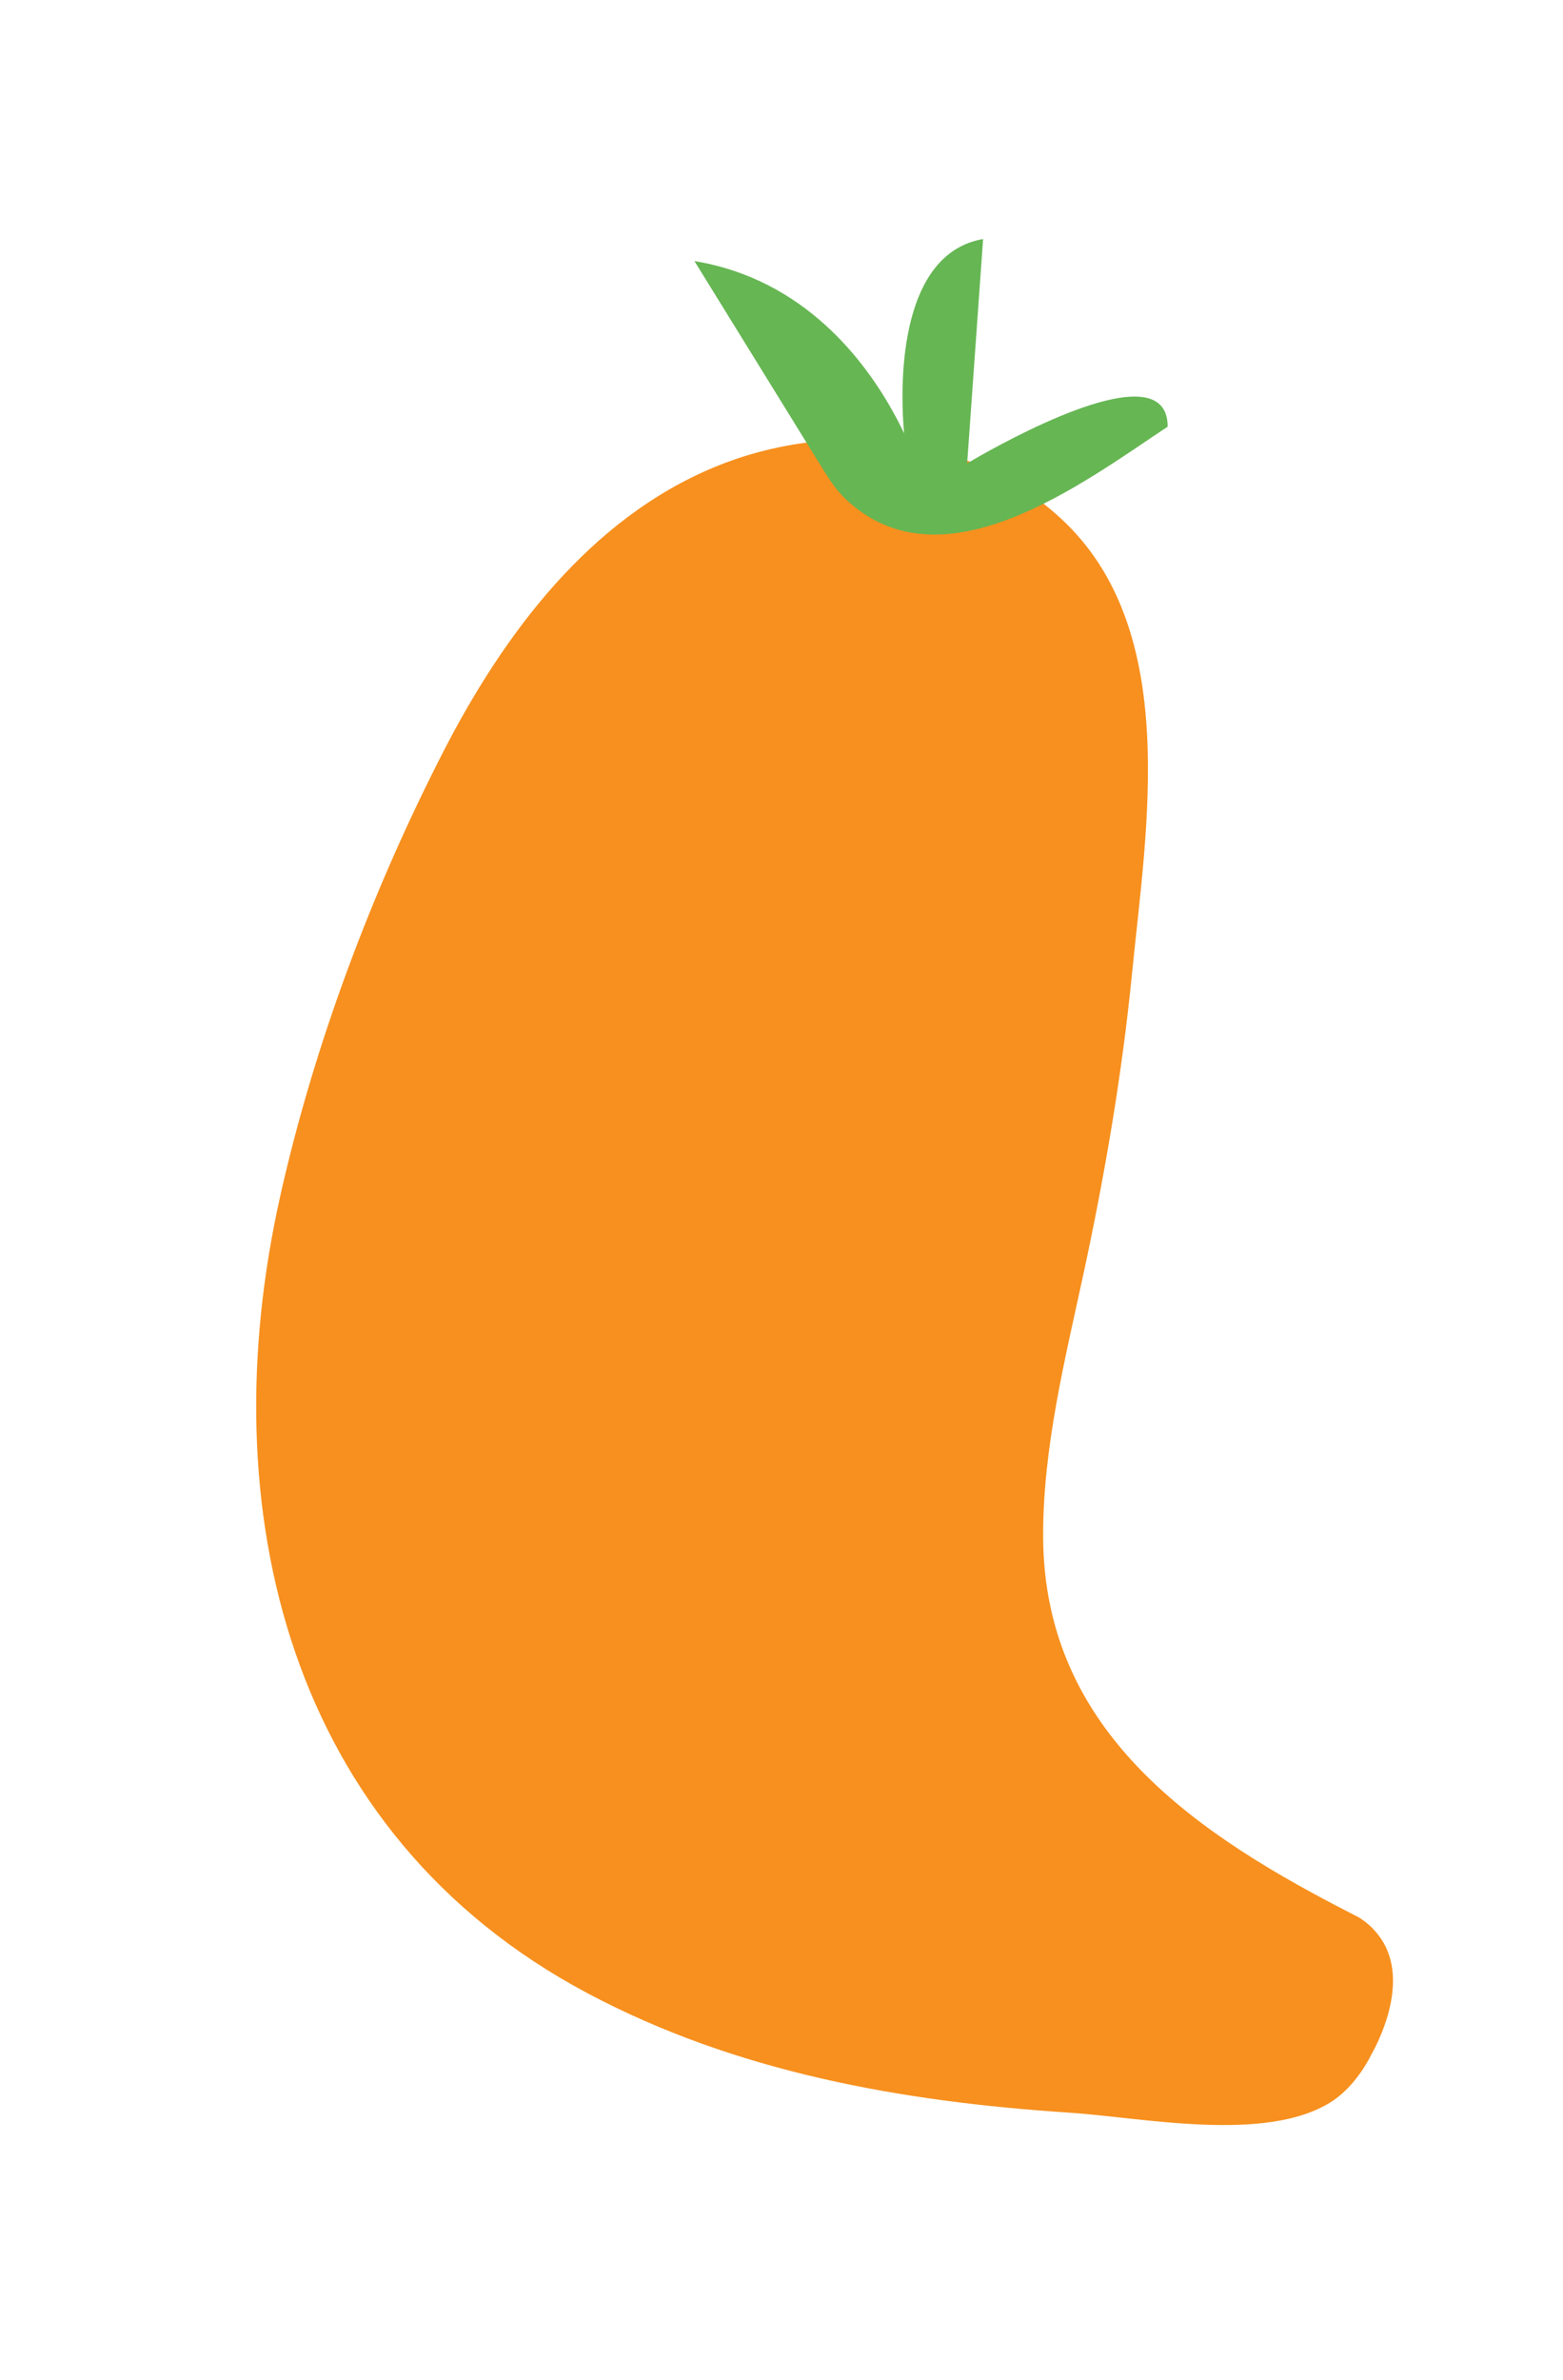 <?xml version="1.0" encoding="UTF-8"?><svg id="Layer_1" xmlns="http://www.w3.org/2000/svg" viewBox="0 0 259.04 394.4"><defs><style>.cls-1{fill:#66b653;}.cls-2{fill:#f7901e;}</style></defs><path class="cls-2" d="M46.45,198.15c5.66-25.2,15.19-50.51,26.97-73.5,9.99-19.47,24.24-38.69,45.09-47.29,18.93-7.81,41.81-5.71,57.26,8.5,19.99,18.38,14.24,51.21,11.85,75.39-1.66,16.76-4.5,33.35-8.05,49.81-3.08,14.29-6.71,28.72-6.69,43.44,.06,32.7,25.66,49.66,52.01,63.04,.77,.39,3.03,1.85,4.54,4.61,3.95,7.26-1.42,17.01-2.22,18.41,0,0-2.34,5-6.55,7.69-10.79,6.91-31.31,2.61-43.4,1.82-27.69-1.82-55.21-6.66-79.92-19.81-49.63-26.41-62.53-80.23-50.89-132.09Z"/><path class="cls-1" d="M193.52,70.68c0-1.68-.48-2.75-1.12-3.46-5.38-5.96-28.68,7.53-32.11,9.55,.88-12.39,1.76-24.77,2.64-37.16-1.44,.25-2.67,.69-3.73,1.24-11.73,6.09-9.54,29.14-9.35,30.96-2.97-6.2-10.95-20.52-26.91-26.47-2.71-1.01-5.35-1.67-7.85-2.08,6.99,11.32,13.98,22.64,20.97,33.96,1.18,1.9,2.37,3.83,3.99,5.38,15.97,15.29,39.28-2.48,53.48-11.91Z"/></svg>